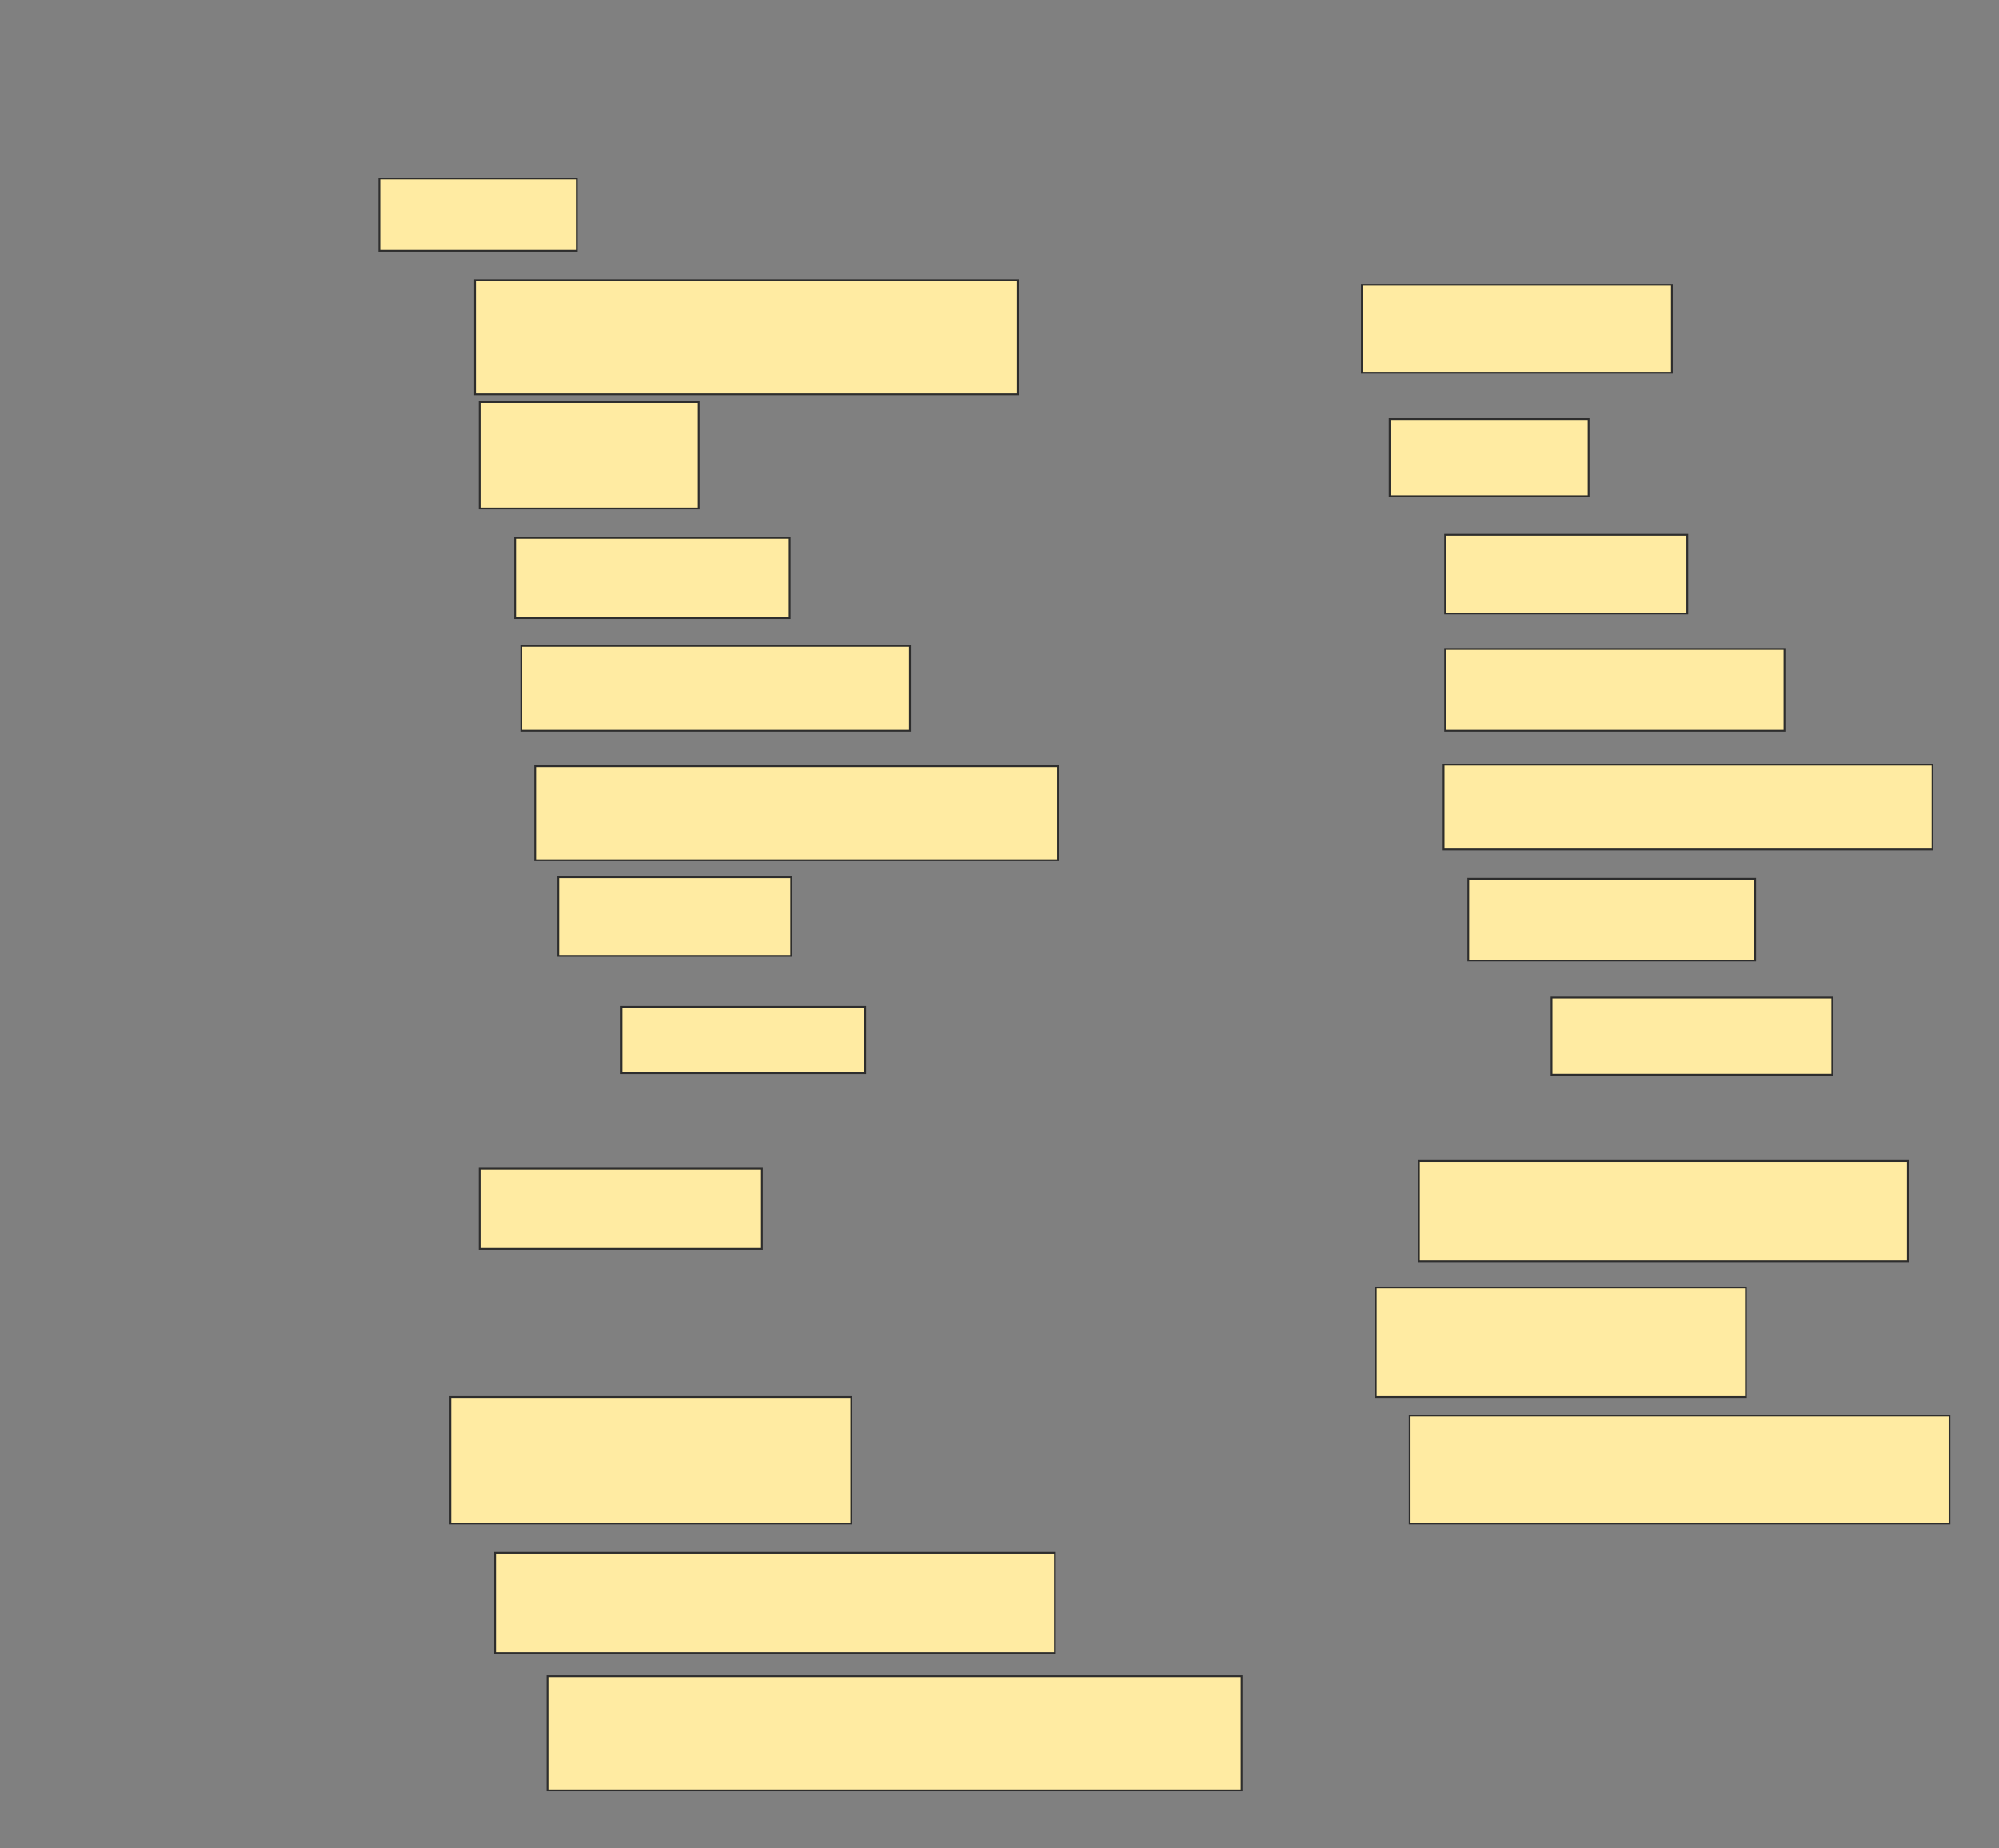 <svg height="1042" width="1127" xmlns="http://www.w3.org/2000/svg"><rect width="100%" height="100%" fill="#808080" stroke="none"/><g fill="#ffeba2" stroke="#2d2d2d"><path d="m213.87 100.609h111.304v40.87h-111.304z"/><path d="m267.783 158h306.087v64.348h-306.087z"/><path d="m767.783 160.609h174.783v49.565h-174.783z"/><path d="m270.391 226.696h123.478v60h-123.478z"/><path d="m783.435 236.261h112.174v43.478h-112.174z"/><path d="m290.391 303.217h154.783v45.217h-154.783z"/><path d="m814.739 301.478h136.522v44.348h-136.522z"/><path d="m293.87 364.087h219.13v47.826h-219.13z"/><path d="m814.739 365.826h191.304v46.087h-191.304z"/><path d="m301.696 431.913h294.783v53.043h-294.783z"/><path d="m813.869 431.043h275.652v47.826h-275.652z"/><path d="m314.739 494.522h131.304v44.348h-131.304z"/><path d="m827.783 495.391h161.739v46.087h-161.739z"/><path d="m350.391 567.565h137.391v37.391h-137.391z"/><path d="m874.739 562.348h158.261v43.478h-158.261z"/><path d="m270.391 658.87h159.13v45.217h-159.13z"/><path d="m799.956 654.522h275.652v56.522h-275.652z"/><path d="m775.609 725.826h208.696v61.739h-208.696z"/><path d="m253.87 787.565h226.087v71.304h-226.087z"/><path d="m794.739 798h304.348v60.87h-304.348z"/><path d="m279.087 875.391h315.652v56.522h-315.652z"/><path d="m308.652 944.956h391.304v64.348h-391.304z"/></g></svg>